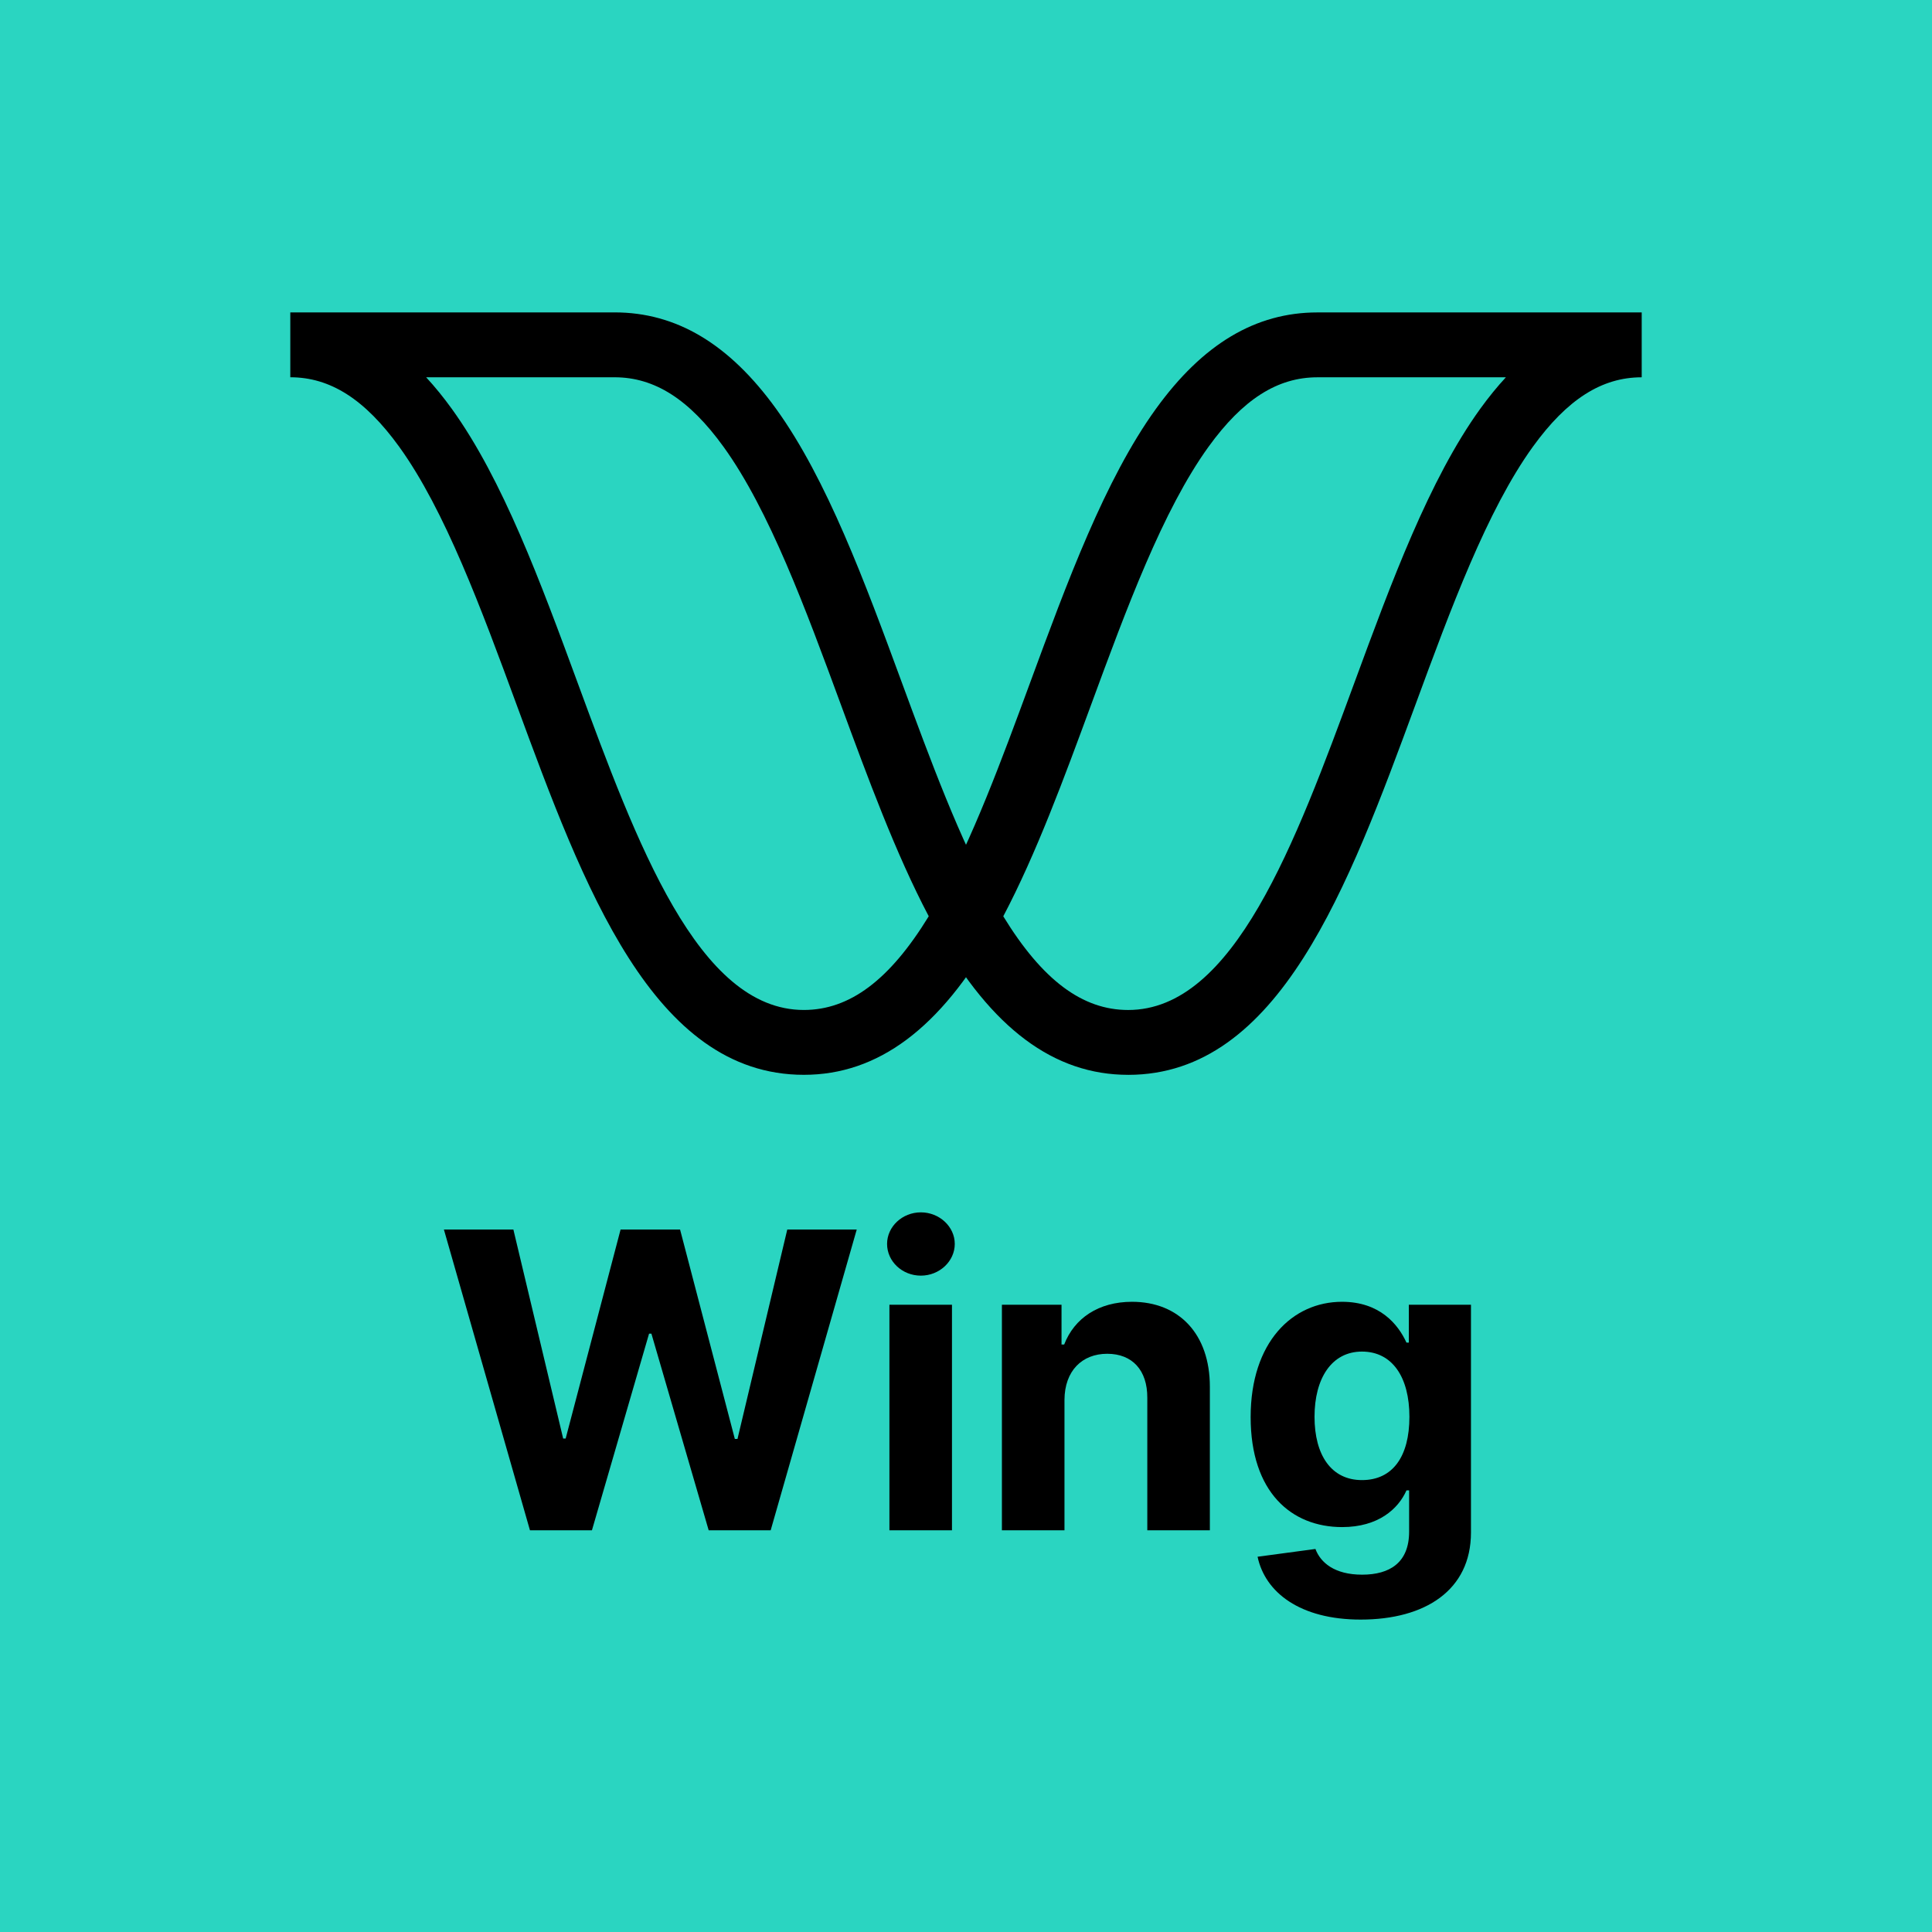 <?xml version="1.0" encoding="UTF-8"?><svg id="Layer_1" xmlns="http://www.w3.org/2000/svg" viewBox="0 0 1080 1080"><defs><style>.cls-1{fill:#2ad5c1;}</style></defs><rect class="cls-1" width="1080" height="1080"/><g><g><path d="M449.35,600.83c-84.39,0-123.09-105.09-160.51-206.73-19.74-53.63-40.09-108.9-65.71-144.39-19.15-26.48-38.49-38.82-60.85-38.82v-36.26h181.29c34.52,0,64.04,17.61,90.24,53.85,28.53,39.53,49.75,97.18,70.28,152.93,15.98,43.38,32.47,88.17,51.69,122.21l5.03,8.91-5.03,8.91c-30.16,53.42-64.97,79.39-106.43,79.39ZM238.2,210.89c4.88,5.28,9.66,11.14,14.32,17.59,28.53,39.53,49.75,97.18,70.28,152.93,33.19,90.13,67.45,183.17,126.55,183.17,25.62,0,47.96-16.7,69.82-52.38-18.42-34.95-33.99-77.21-49.07-118.19-19.71-53.53-40.06-108.81-65.67-144.29-19.15-26.48-38.49-38.82-60.85-38.82h-105.37Z"/><path d="M630.65,600.84c-41.46,0-76.28-25.97-106.43-79.39l-5.03-8.91,5.03-8.91c19.22-34.04,35.72-78.82,51.67-122.14,20.56-55.84,41.78-113.48,70.3-152.98,26.21-36.25,55.73-53.86,90.25-53.86h181.29v36.26c-22.36,0-41.7,12.34-60.86,38.84-25.6,35.46-45.95,90.73-65.62,144.17-37.5,101.83-76.2,206.93-160.59,206.93Zm-69.82-88.63c21.86,35.68,44.2,52.38,69.82,52.38,59.1,0,93.36-93.04,126.49-183.01,20.59-55.93,41.81-113.57,70.33-153.07,4.67-6.46,9.44-12.32,14.33-17.6h-105.37c-22.36,0-41.7,12.34-60.86,38.84-25.6,35.46-45.95,90.73-65.62,144.17-15.13,41.08-30.69,83.35-49.12,118.3Z"/></g><g><path d="M248.15,687.31h38.83l27.83,116.83h1.4l30.7-116.83h33.25l30.62,117.07h1.48l27.83-117.07h38.83l-48.11,168.14h-34.65l-32.02-109.93h-1.31l-31.94,109.93h-34.64l-48.11-168.14Z"/><path d="M495.88,695.36c0-9.69,8.54-17.65,18.88-17.65s18.96,7.96,18.96,17.65-8.54,17.73-18.96,17.73-18.88-7.96-18.88-17.73Zm1.31,33.99h34.97v126.1h-34.97v-126.1Z"/><path d="M595.04,855.45h-34.97v-126.1h33.33v22.25h1.48c5.67-14.7,19.21-23.89,37.93-23.89,26.27,0,43.51,18.06,43.51,47.45v80.29h-34.97v-74.05c.08-15.43-8.37-24.63-22.41-24.63s-23.81,9.52-23.89,25.78v72.9Z"/><path d="M702.98,870.23l32.35-4.35c2.87,7.64,10.67,14.37,26.11,14.37s26.27-6.73,26.27-24.05v-23.07h-1.48c-4.6,10.43-15.84,20.52-35.96,20.52-28.41,0-51.15-19.54-51.15-61.49s23.4-64.45,51.07-64.45c21.1,0,31.36,12.56,36.04,22.82h1.32v-21.18h34.73v127.33c0,32.26-25.61,48.68-61.66,48.68-33.99,0-53.44-15.27-57.63-35.14Zm84.89-78.24c0-22.08-9.52-36.45-26.52-36.45s-26.52,15.03-26.52,36.45,9.36,35.39,26.52,35.39,26.52-13.14,26.52-35.39Z"/></g></g></svg>